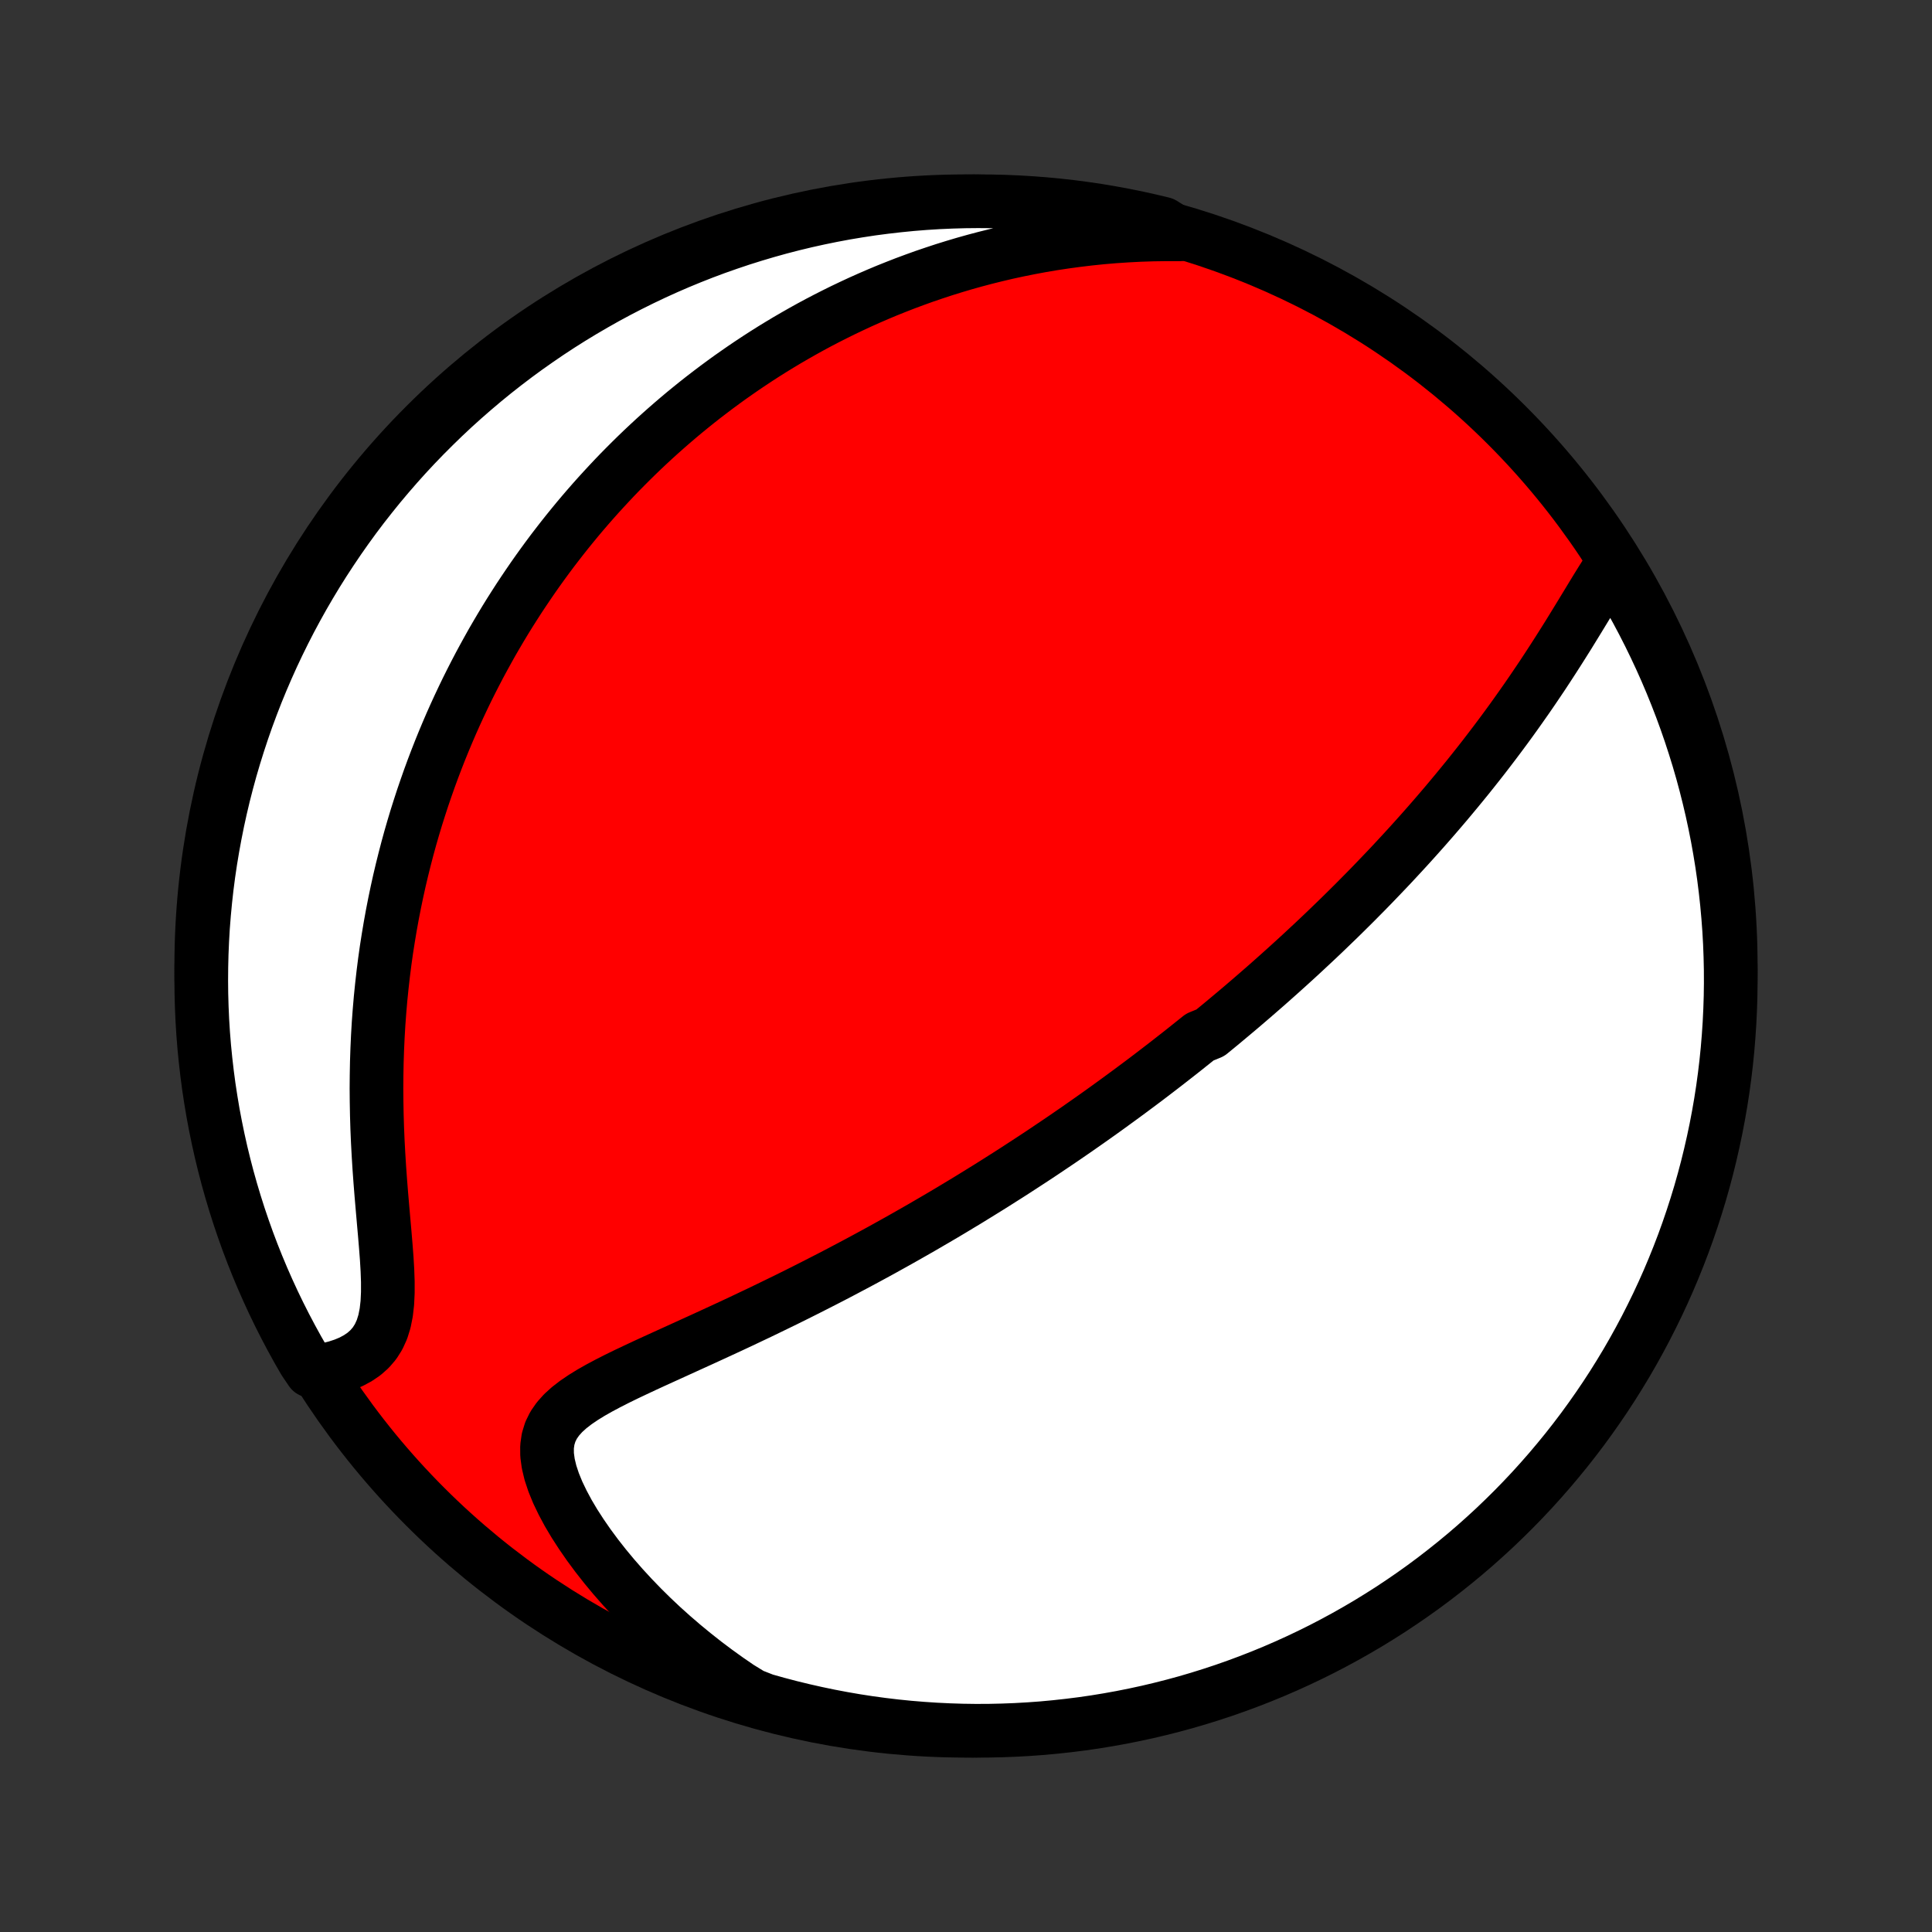 <?xml version="1.0" encoding="utf-8" standalone="no"?>
<!DOCTYPE svg PUBLIC "-//W3C//DTD SVG 1.1//EN"
  "http://www.w3.org/Graphics/SVG/1.1/DTD/svg11.dtd">
<!-- Created with matplotlib (http://matplotlib.org/) -->
<svg height="72pt" version="1.1" viewBox="0 0 72 72" width="72pt" xmlns="http://www.w3.org/2000/svg" xmlns:xlink="http://www.w3.org/1999/xlink">
 <rect x="0" y="0" width="72" height="72" fill="#333333" stroke="none"/>
 <defs>
  <style type="text/css">
*{stroke-linecap:butt;stroke-linejoin:round;}
  </style>
 </defs>
 <g id="figure_1">
  <g id="patch_1">
   <path d="
M0 72
L72 72
L72 0
L0 0
z
" style="fill:none;"/>
  </g>
  <g id="axes_1">
   <g id="PatchCollection_1">
    <defs>
     <path d="
M36 -7.5
C43.558 -7.5 50.808 -10.503 56.153 -15.848
C61.497 -21.192 64.5 -28.442 64.5 -36
C64.5 -43.558 61.497 -50.808 56.153 -56.153
C50.808 -61.497 43.558 -64.5 36 -64.5
C28.442 -64.5 21.192 -61.497 15.848 -56.153
C10.503 -50.808 7.5 -43.558 7.5 -36
C7.5 -28.442 10.503 -21.192 15.848 -15.848
C21.192 -10.503 28.442 -7.5 36 -7.5
z
" id="C0_0_a811fe30f3"/>
     <path d="
M60.049 -50.927
L59.873 -50.656
L59.697 -50.377
L59.52 -50.092
L59.343 -49.802
L59.165 -49.508
L58.985 -49.212
L58.804 -48.915
L58.621 -48.617
L58.437 -48.318
L58.25 -48.021
L58.062 -47.724
L57.872 -47.428
L57.681 -47.134
L57.489 -46.842
L57.294 -46.552
L57.099 -46.264
L56.903 -45.979
L56.705 -45.697
L56.507 -45.417
L56.308 -45.14
L56.108 -44.866
L55.908 -44.596
L55.707 -44.328
L55.505 -44.063
L55.304 -43.801
L55.102 -43.543
L54.9 -43.288
L54.698 -43.035
L54.495 -42.786
L54.293 -42.54
L54.091 -42.297
L53.89 -42.057
L53.688 -41.82
L53.487 -41.586
L53.286 -41.355
L53.085 -41.126
L52.885 -40.901
L52.685 -40.678
L52.485 -40.457
L52.286 -40.24
L52.087 -40.025
L51.889 -39.812
L51.691 -39.602
L51.493 -39.395
L51.296 -39.189
L51.1 -38.986
L50.904 -38.785
L50.708 -38.587
L50.513 -38.39
L50.318 -38.196
L50.123 -38.003
L49.929 -37.812
L49.735 -37.624
L49.541 -37.437
L49.348 -37.251
L49.155 -37.068
L48.962 -36.886
L48.769 -36.706
L48.577 -36.527
L48.384 -36.349
L48.192 -36.173
L48 -35.999
L47.808 -35.826
L47.616 -35.654
L47.424 -35.483
L47.232 -35.313
L47.04 -35.145
L46.847 -34.977
L46.655 -34.811
L46.462 -34.645
L46.269 -34.48
L46.076 -34.317
L45.882 -34.154
L45.688 -33.992
L45.494 -33.83
L45.299 -33.67
L45.104 -33.51
L44.712 -33.35
L44.514 -33.191
L44.316 -33.033
L44.118 -32.875
L43.919 -32.718
L43.718 -32.561
L43.517 -32.404
L43.315 -32.248
L43.112 -32.092
L42.908 -31.936
L42.703 -31.78
L42.496 -31.625
L42.288 -31.47
L42.08 -31.315
L41.869 -31.16
L41.657 -31.005
L41.444 -30.85
L41.23 -30.695
L41.014 -30.54
L40.796 -30.385
L40.576 -30.23
L40.355 -30.075
L40.132 -29.919
L39.907 -29.764
L39.68 -29.608
L39.451 -29.452
L39.219 -29.296
L38.986 -29.139
L38.751 -28.982
L38.513 -28.825
L38.273 -28.668
L38.03 -28.51
L37.785 -28.351
L37.538 -28.193
L37.287 -28.034
L37.035 -27.874
L36.779 -27.714
L36.52 -27.554
L36.259 -27.393
L35.995 -27.231
L35.727 -27.07
L35.457 -26.907
L35.183 -26.744
L34.906 -26.581
L34.626 -26.418
L34.343 -26.253
L34.056 -26.089
L33.766 -25.924
L33.472 -25.758
L33.175 -25.593
L32.875 -25.426
L32.571 -25.26
L32.263 -25.093
L31.952 -24.926
L31.637 -24.759
L31.319 -24.591
L30.997 -24.423
L30.672 -24.256
L30.343 -24.088
L30.011 -23.92
L29.676 -23.752
L29.337 -23.584
L28.995 -23.417
L28.651 -23.25
L28.303 -23.082
L27.953 -22.916
L27.601 -22.749
L27.246 -22.583
L26.889 -22.418
L26.531 -22.253
L26.172 -22.088
L25.811 -21.924
L25.451 -21.76
L25.091 -21.596
L24.733 -21.433
L24.375 -21.27
L24.021 -21.107
L23.671 -20.943
L23.325 -20.779
L22.986 -20.613
L22.656 -20.445
L22.335 -20.274
L22.028 -20.1
L21.736 -19.92
L21.462 -19.734
L21.211 -19.54
L20.986 -19.336
L20.792 -19.119
L20.631 -18.888
L20.509 -18.64
L20.427 -18.373
L20.386 -18.087
L20.388 -17.781
L20.432 -17.456
L20.514 -17.113
L20.633 -16.755
L20.785 -16.383
L20.968 -16.002
L21.177 -15.612
L21.411 -15.218
L21.668 -14.821
L21.944 -14.422
L22.238 -14.025
L22.548 -13.63
L22.873 -13.239
L23.211 -12.853
L23.562 -12.472
L23.923 -12.098
L24.295 -11.731
L24.676 -11.372
L25.066 -11.022
L25.464 -10.68
L25.868 -10.348
L26.279 -10.024
L26.696 -9.711
L27.119 -9.407
L27.546 -9.114
L28.009 -8.83
L28.487 -8.643
L28.968 -8.508
L29.451 -8.381
L29.936 -8.263
L30.423 -8.153
L30.912 -8.051
L31.402 -7.958
L31.894 -7.873
L32.386 -7.797
L32.88 -7.73
L33.375 -7.671
L33.871 -7.621
L34.367 -7.58
L34.864 -7.547
L35.361 -7.523
L35.859 -7.507
L36.356 -7.5
L36.853 -7.502
L37.35 -7.513
L37.847 -7.532
L38.343 -7.56
L38.838 -7.596
L39.333 -7.642
L39.826 -7.696
L40.319 -7.758
L40.81 -7.829
L41.299 -7.909
L41.787 -7.997
L42.273 -8.094
L42.758 -8.199
L43.24 -8.313
L43.72 -8.435
L44.197 -8.565
L44.672 -8.704
L45.145 -8.852
L45.615 -9.007
L46.081 -9.171
L46.545 -9.343
L47.006 -9.523
L47.463 -9.711
L47.916 -9.907
L48.366 -10.111
L48.813 -10.323
L49.255 -10.542
L49.693 -10.77
L50.127 -11.005
L50.557 -11.248
L50.983 -11.498
L51.403 -11.756
L51.82 -12.021
L52.231 -12.294
L52.637 -12.573
L53.039 -12.86
L53.435 -13.154
L53.825 -13.455
L54.211 -13.763
L54.591 -14.077
L54.965 -14.398
L55.333 -14.726
L55.696 -15.06
L56.052 -15.401
L56.403 -15.748
L56.747 -16.101
L57.085 -16.46
L57.416 -16.825
L57.741 -17.196
L58.059 -17.573
L58.371 -17.955
L58.676 -18.343
L58.974 -18.736
L59.264 -19.134
L59.548 -19.538
L59.825 -19.946
L60.094 -20.359
L60.356 -20.778
L60.611 -21.2
L60.858 -21.628
L61.097 -22.059
L61.329 -22.495
L61.553 -22.936
L61.77 -23.38
L61.978 -23.827
L62.179 -24.279
L62.371 -24.734
L62.556 -25.193
L62.733 -25.655
L62.901 -26.12
L63.061 -26.588
L63.213 -27.059
L63.357 -27.532
L63.492 -28.009
L63.619 -28.487
L63.737 -28.968
L63.847 -29.451
L63.949 -29.936
L64.042 -30.423
L64.127 -30.912
L64.203 -31.402
L64.27 -31.894
L64.329 -32.386
L64.379 -32.88
L64.42 -33.375
L64.453 -33.871
L64.477 -34.367
L64.493 -34.864
L64.5 -35.361
L64.498 -35.859
L64.487 -36.356
L64.468 -36.853
L64.44 -37.35
L64.403 -37.847
L64.358 -38.343
L64.304 -38.838
L64.242 -39.333
L64.171 -39.826
L64.091 -40.319
L64.003 -40.81
L63.906 -41.299
L63.801 -41.787
L63.687 -42.273
L63.565 -42.758
L63.435 -43.24
L63.296 -43.72
L63.148 -44.197
L62.993 -44.672
L62.829 -45.145
L62.657 -45.615
L62.477 -46.081
L62.289 -46.545
L62.093 -47.006
L61.889 -47.463
L61.677 -47.916
L61.458 -48.366
L61.23 -48.813
L60.995 -49.255
L60.752 -49.693
L60.502 -50.127
z
" id="C0_1_fb1c2bc77b"/>
     <path d="
M43.971 -63.267
L43.468 -63.268
L42.97 -63.261
L42.479 -63.245
L41.995 -63.22
L41.518 -63.188
L41.047 -63.148
L40.583 -63.1
L40.127 -63.045
L39.677 -62.984
L39.234 -62.917
L38.798 -62.843
L38.369 -62.763
L37.947 -62.678
L37.531 -62.588
L37.123 -62.492
L36.721 -62.392
L36.325 -62.287
L35.936 -62.178
L35.553 -62.064
L35.177 -61.947
L34.807 -61.825
L34.442 -61.701
L34.084 -61.572
L33.731 -61.441
L33.385 -61.306
L33.043 -61.169
L32.707 -61.028
L32.377 -60.885
L32.051 -60.739
L31.731 -60.59
L31.416 -60.44
L31.105 -60.286
L30.799 -60.131
L30.498 -59.974
L30.201 -59.814
L29.909 -59.652
L29.621 -59.488
L29.337 -59.323
L29.057 -59.155
L28.781 -58.986
L28.509 -58.815
L28.241 -58.642
L27.976 -58.467
L27.715 -58.291
L27.457 -58.112
L27.202 -57.933
L26.951 -57.751
L26.703 -57.568
L26.458 -57.383
L26.216 -57.197
L25.977 -57.009
L25.741 -56.819
L25.507 -56.628
L25.277 -56.435
L25.049 -56.24
L24.823 -56.043
L24.6 -55.845
L24.379 -55.645
L24.161 -55.443
L23.945 -55.24
L23.731 -55.034
L23.52 -54.827
L23.311 -54.618
L23.103 -54.407
L22.898 -54.194
L22.695 -53.978
L22.494 -53.761
L22.294 -53.542
L22.097 -53.321
L21.901 -53.097
L21.707 -52.871
L21.515 -52.643
L21.325 -52.412
L21.136 -52.179
L20.949 -51.943
L20.764 -51.705
L20.58 -51.465
L20.398 -51.221
L20.218 -50.975
L20.039 -50.726
L19.862 -50.474
L19.687 -50.219
L19.513 -49.961
L19.34 -49.7
L19.17 -49.436
L19 -49.168
L18.833 -48.898
L18.667 -48.623
L18.503 -48.345
L18.34 -48.064
L18.18 -47.778
L18.021 -47.489
L17.863 -47.196
L17.708 -46.899
L17.554 -46.598
L17.402 -46.293
L17.253 -45.984
L17.105 -45.67
L16.959 -45.352
L16.815 -45.029
L16.674 -44.701
L16.535 -44.369
L16.398 -44.032
L16.264 -43.69
L16.132 -43.343
L16.003 -42.991
L15.877 -42.633
L15.753 -42.271
L15.633 -41.903
L15.515 -41.53
L15.401 -41.151
L15.29 -40.767
L15.183 -40.377
L15.08 -39.981
L14.98 -39.58
L14.884 -39.173
L14.793 -38.761
L14.706 -38.343
L14.623 -37.919
L14.545 -37.489
L14.472 -37.054
L14.403 -36.614
L14.34 -36.167
L14.283 -35.716
L14.231 -35.259
L14.184 -34.797
L14.144 -34.331
L14.109 -33.859
L14.081 -33.383
L14.059 -32.903
L14.043 -32.419
L14.034 -31.932
L14.03 -31.441
L14.034 -30.948
L14.043 -30.452
L14.058 -29.955
L14.079 -29.457
L14.106 -28.959
L14.137 -28.462
L14.173 -27.966
L14.212 -27.474
L14.254 -26.985
L14.296 -26.502
L14.338 -26.026
L14.377 -25.559
L14.412 -25.103
L14.438 -24.661
L14.453 -24.236
L14.453 -23.829
L14.435 -23.445
L14.394 -23.087
L14.328 -22.755
L14.234 -22.453
L14.11 -22.181
L13.957 -21.939
L13.775 -21.727
L13.568 -21.543
L13.336 -21.385
L13.085 -21.25
L12.816 -21.138
L12.532 -21.045
L12.237 -20.97
L11.593 -20.911
L11.34 -21.285
L11.094 -21.713
L10.856 -22.146
L10.626 -22.582
L10.403 -23.023
L10.188 -23.468
L9.981 -23.917
L9.782 -24.369
L9.591 -24.825
L9.408 -25.284
L9.233 -25.747
L9.067 -26.212
L8.908 -26.681
L8.758 -27.153
L8.616 -27.627
L8.482 -28.104
L8.357 -28.583
L8.24 -29.064
L8.132 -29.547
L8.032 -30.033
L7.94 -30.52
L7.858 -31.009
L7.783 -31.5
L7.718 -31.991
L7.661 -32.484
L7.612 -32.979
L7.572 -33.474
L7.541 -33.969
L7.519 -34.466
L7.505 -34.963
L7.5 -35.46
L7.504 -35.958
L7.516 -36.455
L7.537 -36.952
L7.566 -37.449
L7.605 -37.946
L7.652 -38.442
L7.707 -38.937
L7.771 -39.431
L7.844 -39.924
L7.926 -40.416
L8.016 -40.907
L8.114 -41.396
L8.221 -41.884
L8.336 -42.37
L8.46 -42.853
L8.592 -43.335
L8.733 -43.815
L8.882 -44.292
L9.039 -44.767
L9.204 -45.239
L9.378 -45.708
L9.559 -46.174
L9.749 -46.637
L9.947 -47.097
L10.152 -47.553
L10.366 -48.006
L10.587 -48.455
L10.816 -48.901
L11.053 -49.342
L11.297 -49.78
L11.549 -50.213
L11.808 -50.642
L12.075 -51.067
L12.349 -51.486
L12.63 -51.902
L12.918 -52.312
L13.213 -52.718
L13.515 -53.118
L13.825 -53.513
L14.14 -53.903
L14.463 -54.287
L14.792 -54.666
L15.127 -55.039
L15.469 -55.406
L15.817 -55.767
L16.172 -56.122
L16.532 -56.472
L16.898 -56.815
L17.27 -57.151
L17.648 -57.481
L18.031 -57.805
L18.42 -58.122
L18.814 -58.432
L19.214 -58.736
L19.618 -59.032
L20.028 -59.321
L20.442 -59.604
L20.861 -59.879
L21.285 -60.147
L21.713 -60.407
L22.146 -60.66
L22.582 -60.906
L23.023 -61.144
L23.468 -61.374
L23.917 -61.597
L24.369 -61.812
L24.825 -62.019
L25.284 -62.218
L25.747 -62.409
L26.212 -62.592
L26.681 -62.767
L27.153 -62.933
L27.627 -63.092
L28.104 -63.242
L28.583 -63.384
L29.064 -63.518
L29.547 -63.643
L30.033 -63.76
L30.52 -63.868
L31.009 -63.968
L31.5 -64.06
L31.991 -64.142
L32.484 -64.217
L32.979 -64.282
L33.474 -64.339
L33.969 -64.388
L34.466 -64.428
L34.963 -64.459
L35.46 -64.481
L35.958 -64.495
L36.455 -64.5
L36.952 -64.496
L37.449 -64.484
L37.946 -64.463
L38.442 -64.433
L38.937 -64.395
L39.431 -64.348
L39.924 -64.293
L40.416 -64.228
L40.907 -64.156
L41.396 -64.074
L41.884 -63.984
L42.37 -63.886
L42.853 -63.779
L43.335 -63.664
z
" id="C0_2_407b77092d"/>
    </defs>
    <g clip-path="url(#p1bffca34e9)">
     <use style="fill:#ff0000;stroke:#000000;stroke-width:2.0;" x="0.0" xlink:href="#C0_0_a811fe30f3" y="72.0"/>
    </g>
    <g clip-path="url(#p1bffca34e9)">
     <use style="fill:#ffffff;stroke:#000000;stroke-width:2.0;" x="0.0" xlink:href="#C0_1_fb1c2bc77b" y="72.0"/>
    </g>
    <g clip-path="url(#p1bffca34e9)">
     <use style="fill:#ffffff;stroke:#000000;stroke-width:2.0;" x="0.0" xlink:href="#C0_2_407b77092d" y="72.0"/>
    </g>
   </g>
  </g>
 </g>
 <defs>
  <clipPath id="p1bffca34e9">
   <rect height="72.0" width="72.0" x="0.0" y="0.0"/>
  </clipPath>
 </defs>
</svg>
